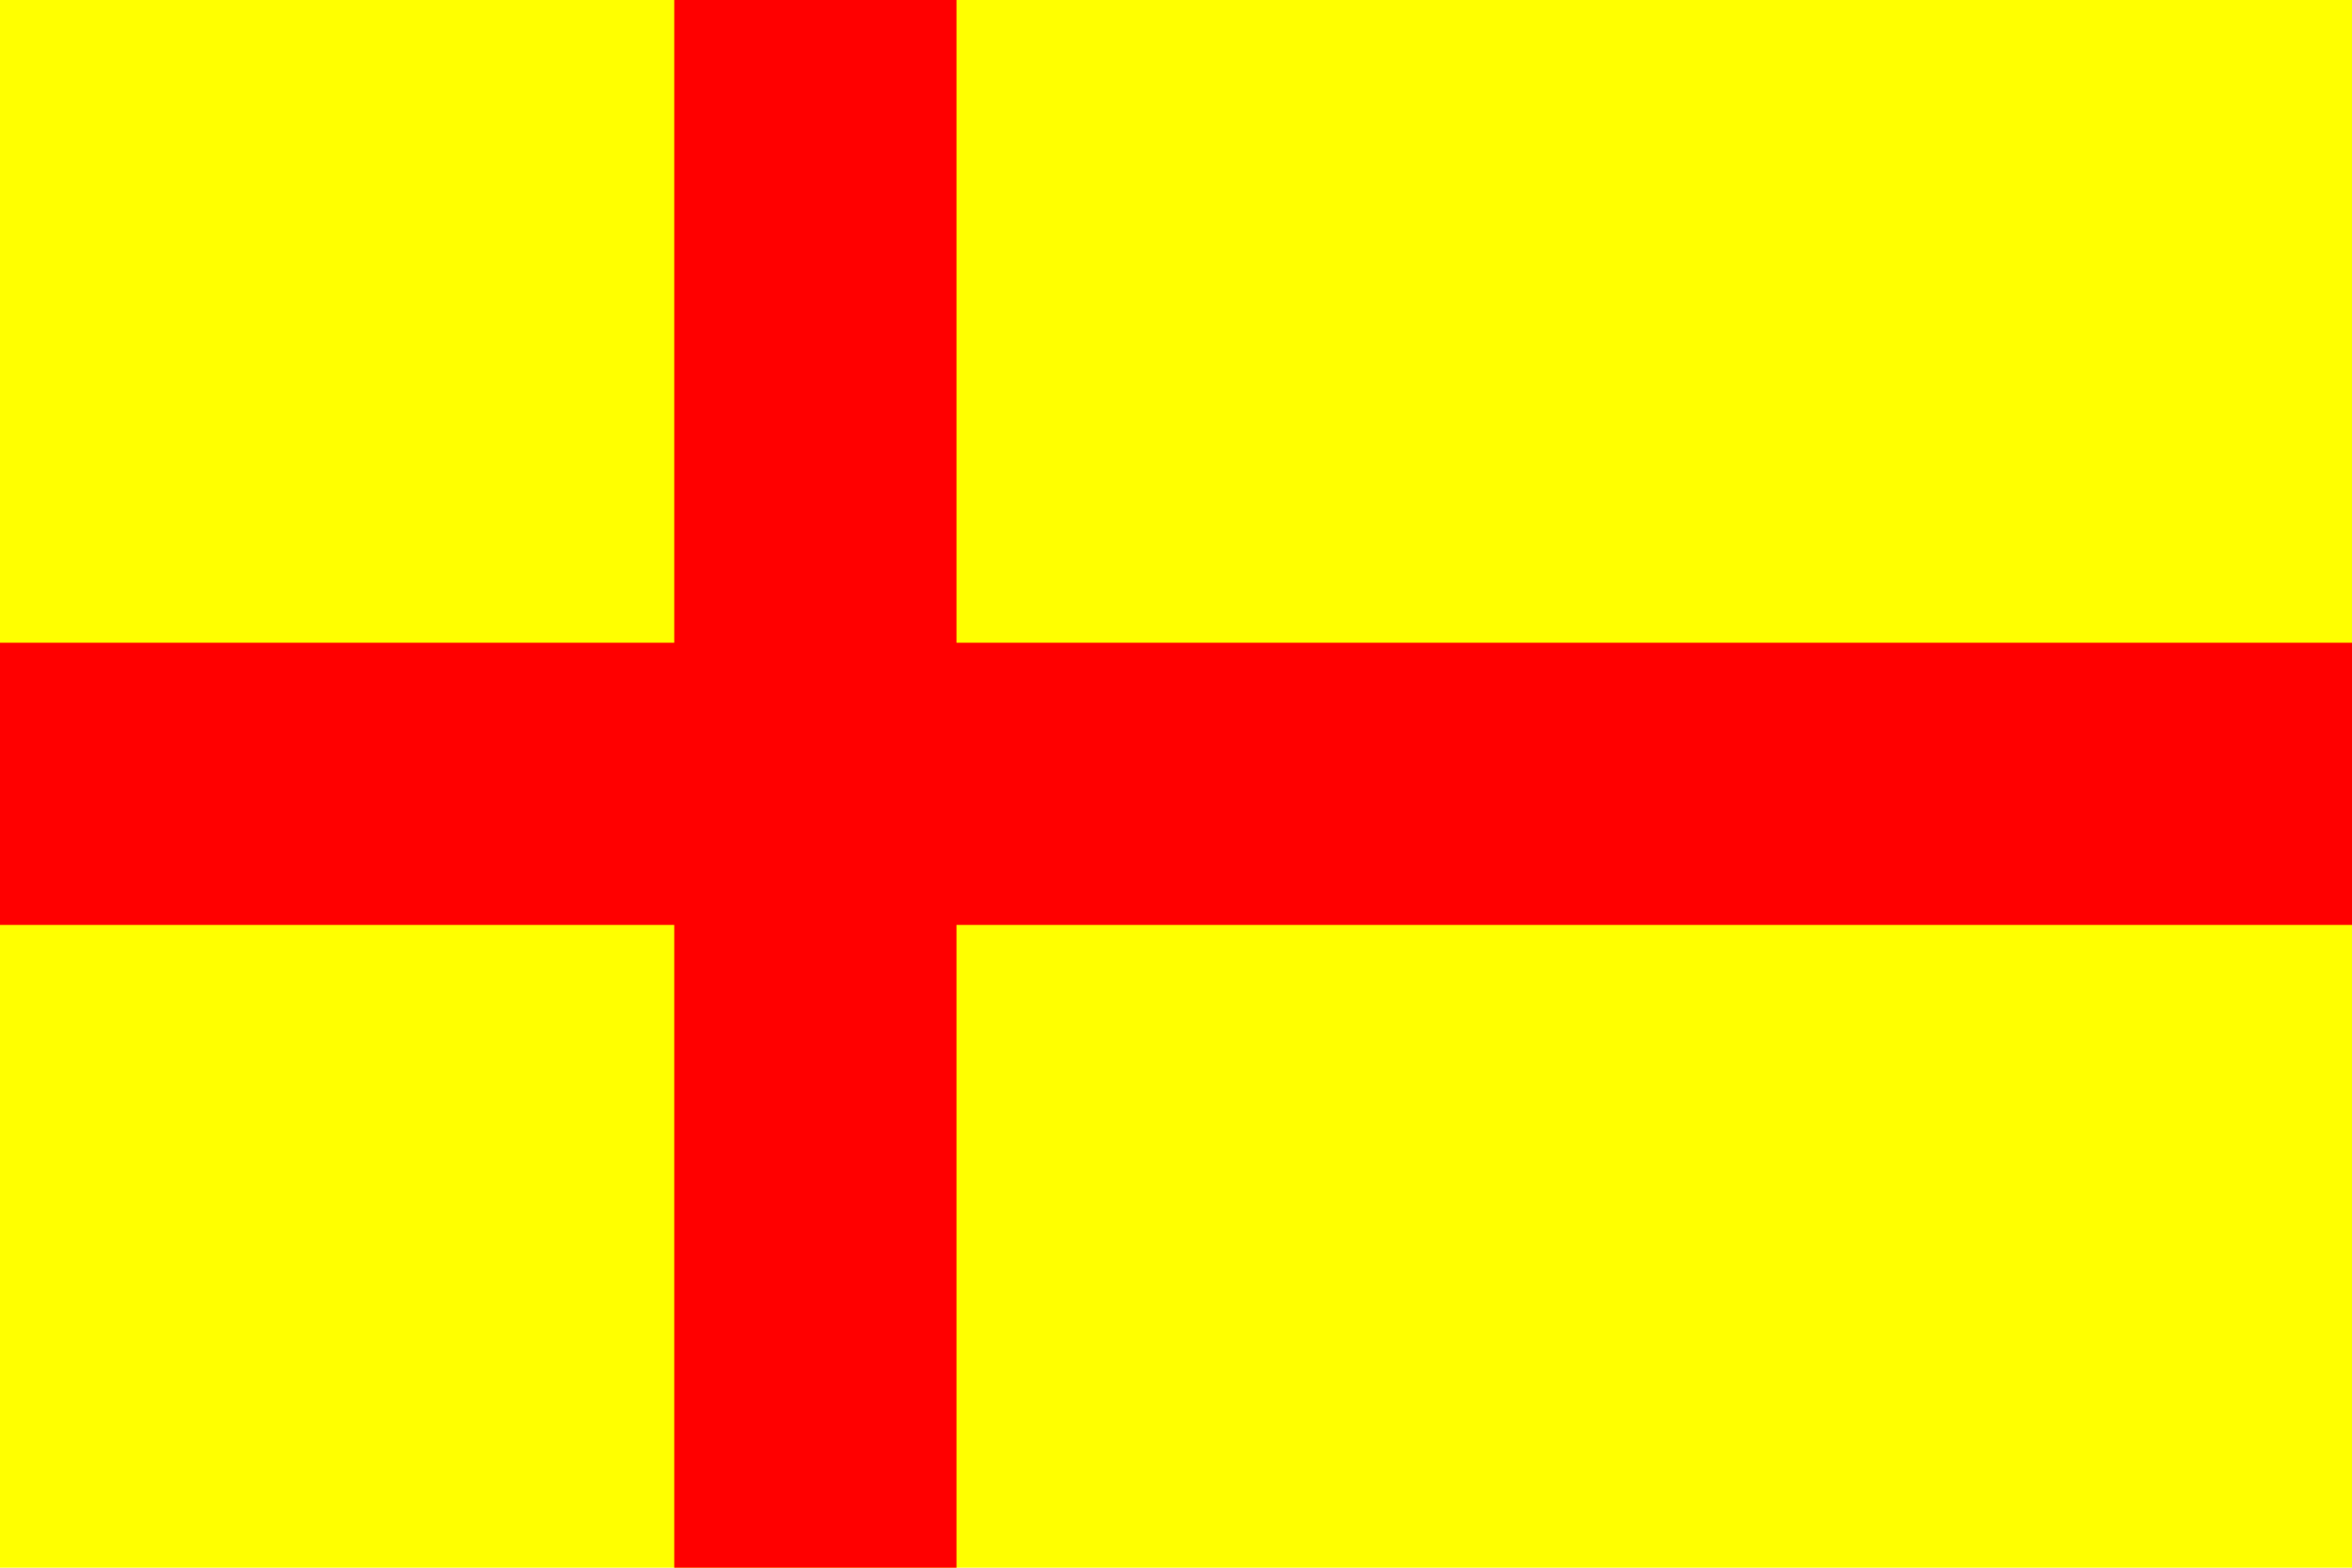 <?xml version="1.0" encoding="UTF-8"?>
<svg xmlns="http://www.w3.org/2000/svg" width="375" height="250">
	<rect width="375" height="250" fill="#ff0"/>
	<rect y="102.5" width="375" height="45" fill="#f00"/>
	<rect x="107.5" width="45" height="250" fill="#f00"/>
</svg>